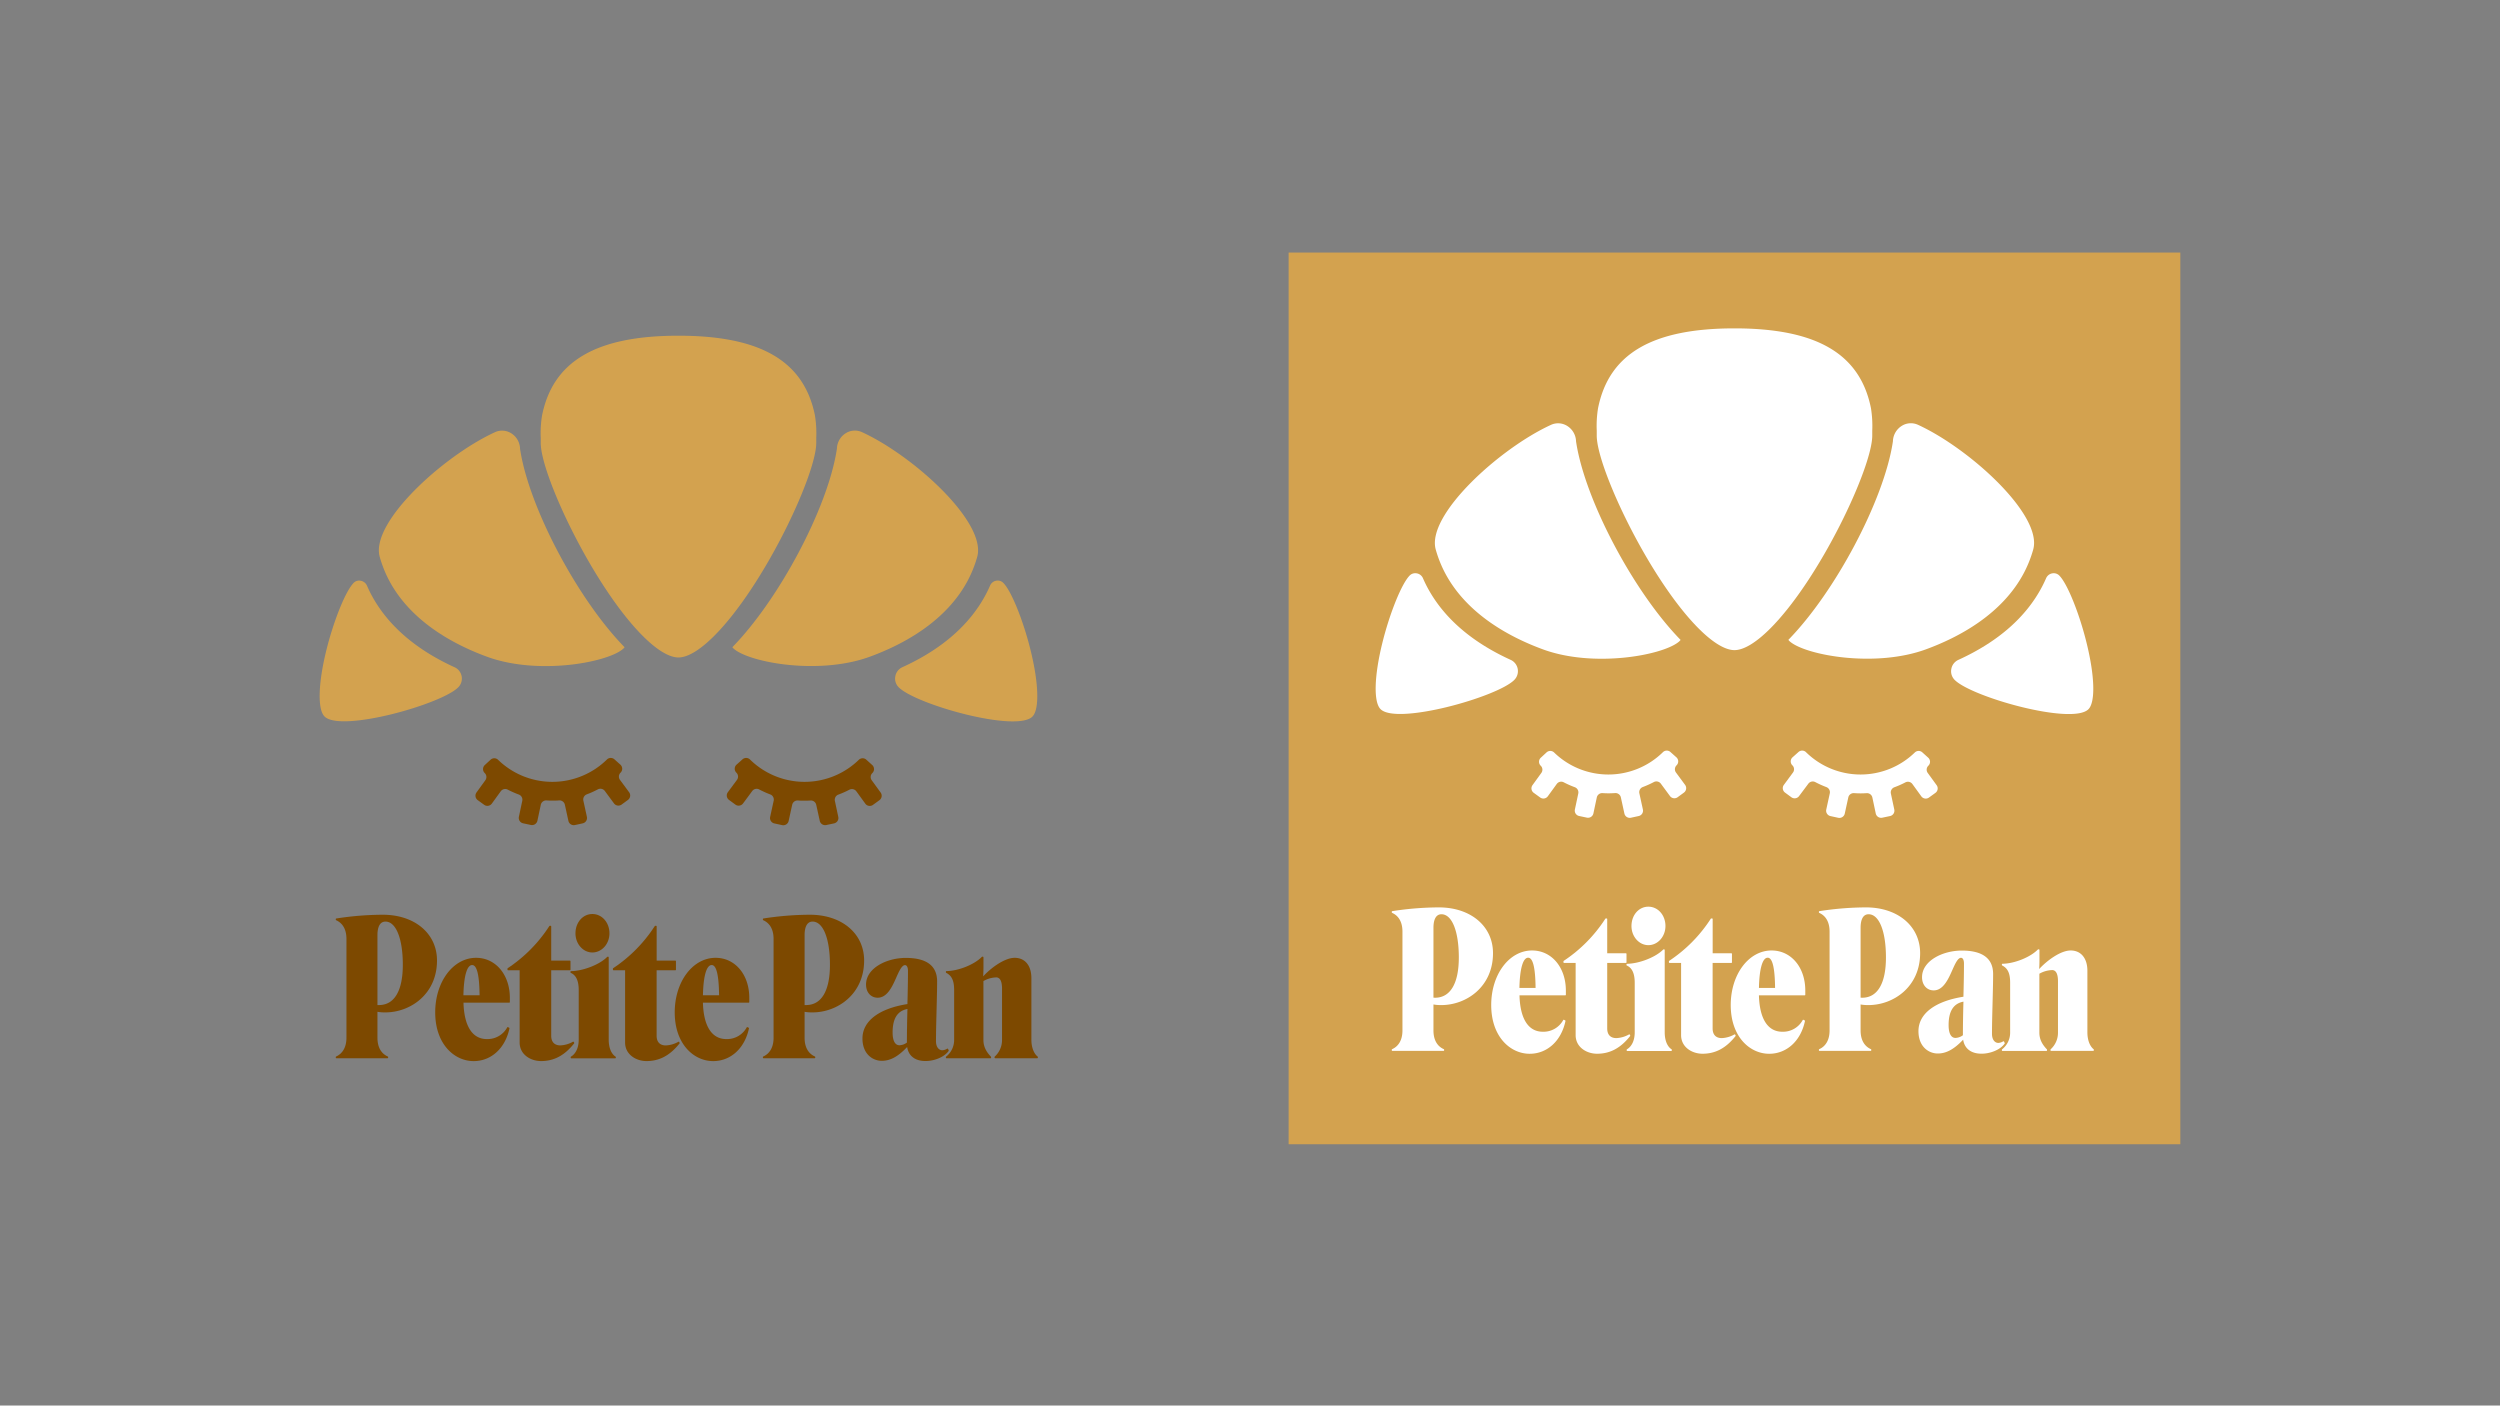 <svg id="Layer_1" data-name="Layer 1" xmlns="http://www.w3.org/2000/svg" viewBox="0 0 1366 768"><rect x="0" y="0" width="1366" height="768" fill="#808080" stroke="none"/><defs><style>.cls-1{fill:#d3a24f;}.cls-2{fill:#7d4900;}.cls-3{fill:#fff;}</style></defs><path class="cls-1" d="M196.27,317.22a4.22,4.22,0,0,0-3,1.23c-4.37,4.37-10.9,20.49-14.93,36.75-4.5,18.18-4.91,32.42-1,36.29,8.81,8.81,63.64-6.57,73-15.9a6.78,6.78,0,0,0-1.95-11c-21.64-9.87-37-23.38-45.77-40.14h0c-.75-1.45-1.47-3-2.12-4.47a4.52,4.52,0,0,0-3.31-2.63A5,5,0,0,0,196.27,317.22Z"/><path class="cls-1" d="M563.09,355.2c-4-16.26-10.55-32.38-14.86-36.68l-.07-.07a4.21,4.21,0,0,0-3-1.23,5.1,5.1,0,0,0-.86.08,4.5,4.5,0,0,0-3.3,2.63c-.66,1.51-1.37,3-2.13,4.47-8.73,16.76-24.13,30.27-45.77,40.14a6.73,6.73,0,0,0-3.9,5,6.64,6.64,0,0,0,1.86,6c9.42,9.43,64.25,24.81,73.06,16C568,387.62,567.59,373.38,563.09,355.2Z"/><path class="cls-1" d="M400.16,353.63a7,7,0,0,0,1.4,1.35c9.59,7.31,46.45,13.82,73.72,3.85,17.93-6.56,41.82-19.18,53.74-42.07a65.67,65.67,0,0,0,4.93-12.5c5.28-18.85-34.88-55.24-62.9-68.11a9.33,9.33,0,0,0-8.74.44,10.3,10.3,0,0,0-5,8.12c0,.43-.08.84-.14,1.22C452.2,277.59,425.72,327.48,400.16,353.63Z"/><path class="cls-1" d="M341.28,353.66a7,7,0,0,1-1.4,1.35c-9.59,7.31-46.44,13.82-73.72,3.85-17.93-6.56-41.81-19.18-53.74-42.07a65.67,65.67,0,0,1-4.93-12.5c-5.28-18.85,34.88-55.24,62.91-68.11a9.32,9.32,0,0,1,8.73.44,10.28,10.28,0,0,1,5,8.12c0,.43.08.84.14,1.22C289.25,277.62,315.72,327.51,341.28,353.66Z"/><path class="cls-1" d="M370.72,183.43c-44.92,0-68.61,13.86-74.55,43.64a60,60,0,0,0-.71,12.28c0,.89,0,1.79,0,2.69,0,17.41,28.67,78.39,55.77,105.45,7.69,7.69,14.43,11.75,19.48,11.75s11.79-4.06,19.48-11.75C417.31,320.43,446,259.45,446,242c0-.9,0-1.8,0-2.69a60.68,60.68,0,0,0-.71-12.28h0C439.33,197.29,415.64,183.43,370.72,183.43Z"/><path class="cls-2" d="M210.51,553.18c13.71,0,28.27-9.94,28.27-28.37,0-14.72-12.17-25-29.6-25a167.89,167.89,0,0,0-25.42,2.05.33.33,0,0,0-.29.33v.31a.35.35,0,0,0,.2.31c3.68,1.64,5.63,5.18,5.63,10.23v54c0,5-2,8.58-5.63,10.23a.33.33,0,0,0-.2.31v.3a.34.34,0,0,0,.34.34h27.93a.34.34,0,0,0,.34-.34v-.3a.33.33,0,0,0-.2-.31c-3.69-1.65-5.64-5.19-5.64-10.23V552.85A23.15,23.15,0,0,0,210.51,553.18Zm-4.27-4V510.9c0-2.74.57-7.34,4.37-7.34,5.76,0,9.49,9.27,9.49,23.6,0,14.17-4.61,22-13,22Z"/><path class="cls-2" d="M260.13,523.35c-12.52,0-22.33,13.09-22.33,29.8,0,17.49,10.56,26.64,21,26.64,9.58,0,17.26-7,19.57-17.87a.34.34,0,0,0-.18-.37l-.61-.31a.33.33,0,0,0-.45.15A12.25,12.25,0,0,1,266,567.75c-7.88,0-12.4-7.06-12.75-19.89h25a.34.34,0,0,0,.34-.33v-2.26C278.58,532.57,270.82,523.35,260.13,523.35Zm-6.92,20.46c.22-10.5,1.95-16.51,4.77-16.51,2.61,0,3.94,5.4,4.06,16.51Z"/><path class="cls-2" d="M313.74,569.78l-.2-.41a.34.34,0,0,0-.2-.17.33.33,0,0,0-.26,0,15.31,15.31,0,0,1-6.9,2c-3.22,0-5-1.88-5-5.29V530.16h10.2a.34.34,0,0,0,.34-.33v-4.61a.34.34,0,0,0-.34-.34h-10.2V506.19a.34.34,0,0,0-.33-.34h-.41a.34.34,0,0,0-.29.16,78.81,78.81,0,0,1-22.72,23,.36.36,0,0,0-.15.28v.52a.34.34,0,0,0,.34.33h6.31v39.47c0,6.6,6,10.16,11.7,10.16,7.11,0,12.85-3.07,18.07-9.65A.33.33,0,0,0,313.74,569.78Z"/><path class="cls-2" d="M323.67,520.44c5.15,0,9.34-4.69,9.34-10.46,0-5.93-4.1-10.57-9.34-10.57s-9.24,4.64-9.24,10.57C314.43,515.75,318.58,520.44,323.67,520.44Z"/><path class="cls-2" d="M332.6,568.09v-45a.34.34,0,0,0-.33-.34H332a.32.32,0,0,0-.24.11c-4,4.11-13,7.67-19.72,7.77a.34.34,0,0,0-.33.34v.31a.35.35,0,0,0,.2.31c2.89,1.28,4.3,4.36,4.3,9.41v27.11c0,4.27-1.54,7.63-4.23,9.23a.34.34,0,0,0-.17.29v.3a.34.34,0,0,0,.34.34h24a.34.34,0,0,0,.34-.34v-.3a.34.34,0,0,0-.16-.29C334,575.84,332.6,572.47,332.6,568.09Z"/><path class="cls-2" d="M371.14,569.37a.34.34,0,0,0-.46-.15,15.31,15.31,0,0,1-6.9,2c-3.21,0-5-1.88-5-5.29V530.16H369a.34.34,0,0,0,.34-.33v-4.61a.34.34,0,0,0-.34-.34H358.8V506.19a.34.34,0,0,0-.34-.34h-.41a.32.32,0,0,0-.28.16,78.94,78.94,0,0,1-22.72,23,.33.33,0,0,0-.15.28v.52a.33.33,0,0,0,.33.33h6.32v39.47c0,6.6,6,10.16,11.69,10.16,7.11,0,12.85-3.07,18.07-9.65a.34.34,0,0,0,0-.36Z"/><path class="cls-2" d="M391,523.35c-12.52,0-22.33,13.09-22.33,29.8,0,17.49,10.57,26.64,21,26.64,9.58,0,17.26-7,19.56-17.87a.34.34,0,0,0-.18-.37l-.61-.31a.33.33,0,0,0-.45.15,12.24,12.24,0,0,1-11.16,6.36c-7.88,0-12.4-7.06-12.75-19.89h25a.33.33,0,0,0,.33-.33v-2.26C409.44,532.57,401.68,523.35,391,523.35Zm1.91,20.46h-8.82c.21-10.5,1.95-16.51,4.77-16.51C391.45,527.3,392.78,532.7,392.9,543.81Z"/><path class="cls-2" d="M443.89,553.18c13.71,0,28.27-9.94,28.27-28.37,0-14.72-12.17-25-29.6-25a167.89,167.89,0,0,0-25.42,2.05.33.33,0,0,0-.29.33v.31a.35.35,0,0,0,.2.31c3.68,1.64,5.63,5.18,5.63,10.23v54c0,5-1.95,8.58-5.63,10.23a.33.33,0,0,0-.2.31v.3a.34.34,0,0,0,.34.34h27.93a.34.34,0,0,0,.34-.34v-.3a.33.33,0,0,0-.2-.31c-3.69-1.65-5.63-5.19-5.63-10.23V552.85A23,23,0,0,0,443.89,553.18Zm-4.26-4V510.9c0-2.74.56-7.34,4.37-7.34,5.76,0,9.48,9.27,9.48,23.6,0,14.17-4.6,22-13,22Z"/><path class="cls-2" d="M518.35,574.22a.33.33,0,0,0,0-.33l-.3-.71a.33.33,0,0,0-.21-.19.34.34,0,0,0-.28,0,5.56,5.56,0,0,1-2.69.87c-1.72,0-3.45-1.54-3.45-5,0-4.69.16-10.73.31-16.57s.31-11.6.31-16.07c0-8.51-5.76-12.82-17.12-12.82-10.45,0-21.72,5.57-21.72,14.56,0,4.24,2.62,7.19,6.37,7.19,5.23,0,8-6.16,10.19-11.12,1.53-3.43,3-6.68,4.75-6.68,1,0,1.61,1.23,1.61,3.14,0,4.48-.12,11.4-.3,18.13-15.62,2.47-24.57,9.32-24.57,18.81,0,8.38,5.48,12.2,10.57,12.2,4.64,0,8.92-2.33,13.85-7.55.74,4.88,4.35,7.66,10,7.66C510,579.79,515.77,577.87,518.35,574.22Zm-22.52-22.91c-.19,6.25-.3,13.06-.3,18.35a7.18,7.18,0,0,1-4.06,1.47c-2.42,0-3.75-2.5-3.75-7C487.72,556.52,490.37,552.32,495.83,551.31Z"/><path class="cls-2" d="M567,577.34c-2.16-1.69-3.45-5.15-3.45-9.25V534.43c0-6.84-3.5-11.08-9.14-11.08s-13.26,5.77-17.21,10.15c.09-1.2.16-3,.16-4.6v-5.83a.34.34,0,0,0-.34-.34h-.31a.34.34,0,0,0-.24.11c-4.08,4.19-12.74,7.67-19.3,7.77a.34.34,0,0,0-.34.34v.31a.34.34,0,0,0,.19.3c3.06,1.58,4.32,4.31,4.32,9.42v27.11a11.57,11.57,0,0,1-4.38,9.25.34.34,0,0,0-.13.27v.3a.34.34,0,0,0,.34.34H541.2a.34.34,0,0,0,.33-.34v-.3a.34.34,0,0,0-.09-.24c-2.84-3-4.1-5.78-4.1-9.18V536.05a14.9,14.9,0,0,1,7.11-2c2,.09,3.06,2.15,3.06,6.11v28a12.19,12.19,0,0,1-4,9.18.34.34,0,0,0-.09.24v.3a.34.34,0,0,0,.33.34h23a.34.34,0,0,0,.34-.34v-.3A.31.31,0,0,0,567,577.34Z"/><path class="cls-2" d="M339.6,439.65l3.51-2.57a3,3,0,0,0,.64-4.2l-5-6.77a3,3,0,0,1,.32-3.92l0,0a3,3,0,0,0-.1-4.39l-3.25-2.9a3,3,0,0,0-4.08.08,42.52,42.52,0,0,1-59.49.17,3,3,0,0,0-4.08-.06L264.92,418a3,3,0,0,0-.07,4.39l0,0a3,3,0,0,1,.35,3.92L260.36,433a3,3,0,0,0,.67,4.19l3.52,2.56a3,3,0,0,0,4.19-.67l4.88-6.73a3,3,0,0,1,3.84-.88,51.56,51.56,0,0,0,6,2.66,3,3,0,0,1,1.91,3.44l-1.85,8.73a3,3,0,0,0,2.31,3.56l4.25.9a3,3,0,0,0,3.56-2.31l1.85-8.72a3,3,0,0,1,3.15-2.37c1.08.07,2.17.1,3.27.1s2.39,0,3.58-.12a3,3,0,0,1,3.15,2.35l1.93,8.82a3,3,0,0,0,3.57,2.3l4.25-.93a3,3,0,0,0,2.29-3.57l-1.93-8.83a3,3,0,0,1,1.89-3.45,53.42,53.42,0,0,0,6-2.7,3,3,0,0,1,3.84.86l5,6.78A3,3,0,0,0,339.6,439.65Z"/><path class="cls-2" d="M401.84,439.65l-3.5-2.57a3,3,0,0,1-.65-4.2l5-6.77a3,3,0,0,0-.33-3.92l0,0a3,3,0,0,1,.09-4.39l3.25-2.9a3,3,0,0,1,4.08.08,42.52,42.52,0,0,0,59.49.17,3,3,0,0,1,4.08-.06l3.23,2.92a3,3,0,0,1,.07,4.39l0,0a3,3,0,0,0-.35,3.92l4.88,6.72a3,3,0,0,1-.67,4.19l-3.52,2.56a3,3,0,0,1-4.19-.67l-4.88-6.73a3,3,0,0,0-3.83-.88,52.48,52.48,0,0,1-6,2.66,3,3,0,0,0-1.91,3.44l1.86,8.73a3,3,0,0,1-2.31,3.56l-4.26.9a3,3,0,0,1-3.56-2.31L446,439.77a3,3,0,0,0-3.14-2.37c-1.09.07-2.18.1-3.28.1s-2.39,0-3.58-.12a3,3,0,0,0-3.15,2.35l-1.93,8.82a3,3,0,0,1-3.57,2.3l-4.25-.93a3,3,0,0,1-2.29-3.57l1.93-8.83a3,3,0,0,0-1.89-3.45,54.25,54.25,0,0,1-6-2.7,3,3,0,0,0-3.84.86L406,439A3,3,0,0,1,401.84,439.65Z"/><rect class="cls-1" x="704.11" y="138" width="487.22" height="487.22"/><path class="cls-3" d="M773.27,313.21a4.22,4.22,0,0,0-3,1.23c-4.37,4.38-10.9,20.49-14.93,36.75-4.5,18.18-4.91,32.43-1,36.29,8.81,8.81,63.64-6.57,73-15.9a6.78,6.78,0,0,0-1.95-11.05c-21.64-9.87-37-23.38-45.77-40.14h0c-.75-1.45-1.47-2.95-2.12-4.46a4.53,4.53,0,0,0-3.31-2.64A5,5,0,0,0,773.27,313.21Z"/><path class="cls-3" d="M1140.09,351.19c-4-16.26-10.55-32.37-14.86-36.68l-.07-.07a4.21,4.21,0,0,0-3-1.23,5.1,5.1,0,0,0-.86.08,4.53,4.53,0,0,0-3.3,2.63c-.66,1.52-1.37,3-2.13,4.47-8.73,16.76-24.13,30.27-45.77,40.14a6.74,6.74,0,0,0-3.9,5,6.66,6.66,0,0,0,1.86,6c9.42,9.42,64.25,24.8,73.06,16C1145,383.62,1144.59,369.37,1140.09,351.19Z"/><path class="cls-3" d="M977.16,349.62a7,7,0,0,0,1.4,1.35c9.59,7.31,46.45,13.82,73.72,3.85,17.93-6.56,41.82-19.18,53.74-42.07a65.67,65.67,0,0,0,4.93-12.5c5.28-18.84-34.88-55.24-62.9-68.11a9.33,9.33,0,0,0-8.74.44,10.3,10.3,0,0,0-5,8.12c0,.43-.08.84-.14,1.22C1029.2,273.59,1002.72,323.47,977.16,349.62Z"/><path class="cls-3" d="M918.28,349.65a7,7,0,0,1-1.4,1.35c-9.59,7.31-46.44,13.82-73.72,3.85-17.93-6.56-41.81-19.18-53.74-42.07a65.67,65.67,0,0,1-4.93-12.5c-5.28-18.85,34.88-55.24,62.91-68.11a9.32,9.32,0,0,1,8.73.44,10.28,10.28,0,0,1,5,8.12c0,.43.08.84.14,1.22C866.25,273.62,892.72,323.5,918.28,349.65Z"/><path class="cls-3" d="M947.72,179.42c-44.92,0-68.61,13.87-74.55,43.64a60,60,0,0,0-.71,12.28c0,.89,0,1.79,0,2.69,0,17.41,28.67,78.39,55.77,105.46,7.69,7.68,14.43,11.74,19.48,11.74s11.79-4.06,19.48-11.74C994.31,316.42,1023,255.44,1023,238c0-.9,0-1.8,0-2.69a60.72,60.72,0,0,0-.71-12.28h0C1016.33,193.29,992.64,179.42,947.72,179.42Z"/><path class="cls-3" d="M787.51,549.18c13.71,0,28.27-9.95,28.27-28.38,0-14.71-12.17-25-29.6-25a167.89,167.89,0,0,0-25.42,2.05.33.33,0,0,0-.29.33v.31a.35.35,0,0,0,.2.31c3.68,1.65,5.63,5.18,5.63,10.23v54c0,5-1.95,8.58-5.63,10.23a.33.33,0,0,0-.2.31v.31a.34.34,0,0,0,.34.33h27.93a.34.34,0,0,0,.34-.33v-.31a.33.33,0,0,0-.2-.31c-3.69-1.65-5.64-5.19-5.64-10.23V548.84A23.07,23.07,0,0,0,787.51,549.18Zm-4.27-4.06V506.89c0-2.74.57-7.34,4.37-7.34,5.76,0,9.49,9.27,9.49,23.61,0,14.16-4.61,22-13,22Z"/><path class="cls-3" d="M837.13,519.34c-12.52,0-22.33,13.09-22.33,29.81,0,17.48,10.56,26.63,21,26.63,9.58,0,17.26-7,19.57-17.87a.34.34,0,0,0-.18-.37l-.61-.31a.33.33,0,0,0-.45.15A12.25,12.25,0,0,1,843,563.74c-7.88,0-12.4-7-12.75-19.88h25a.34.34,0,0,0,.34-.34v-2.25C855.58,528.56,847.82,519.34,837.13,519.34Zm-6.92,20.46c.22-10.5,1.95-16.51,4.77-16.51,2.61,0,3.94,5.4,4.06,16.51Z"/><path class="cls-3" d="M890.74,565.77l-.2-.41a.33.33,0,0,0-.46-.14,15.42,15.42,0,0,1-6.9,2c-3.22,0-5-1.87-5-5.29V526.16h10.2a.34.34,0,0,0,.34-.34v-4.61a.34.34,0,0,0-.34-.34h-10.2V502.18a.34.34,0,0,0-.33-.34h-.41a.34.34,0,0,0-.29.16,78.81,78.81,0,0,1-22.72,23,.36.36,0,0,0-.15.29v.51a.34.34,0,0,0,.34.34h6.31v39.46c0,6.6,6,10.16,11.7,10.16,7.11,0,12.85-3.07,18.07-9.65A.33.33,0,0,0,890.74,565.77Z"/><path class="cls-3" d="M900.67,516.44c5.15,0,9.34-4.7,9.34-10.47,0-5.93-4.1-10.57-9.34-10.57S891.43,500,891.43,506C891.43,511.74,895.58,516.44,900.67,516.44Z"/><path class="cls-3" d="M909.6,564.08v-45a.33.33,0,0,0-.33-.33H909a.31.31,0,0,0-.24.1c-4,4.11-13,7.67-19.72,7.77a.35.35,0,0,0-.33.34v.31a.35.35,0,0,0,.2.31c2.89,1.28,4.3,4.36,4.3,9.41v27.11c0,4.27-1.54,7.63-4.23,9.23a.34.34,0,0,0-.17.29v.31a.34.34,0,0,0,.34.33h24a.34.34,0,0,0,.34-.33v-.31a.34.34,0,0,0-.16-.29C911,571.83,909.6,568.47,909.6,564.08Z"/><path class="cls-3" d="M948.14,565.36a.33.33,0,0,0-.46-.14,15.42,15.42,0,0,1-6.9,2c-3.21,0-5-1.87-5-5.29V526.16H946a.35.35,0,0,0,.34-.34v-4.61a.35.35,0,0,0-.34-.34H935.8V502.18a.34.34,0,0,0-.34-.34h-.41a.32.32,0,0,0-.28.16,78.94,78.94,0,0,1-22.72,23,.34.34,0,0,0-.15.29v.51a.34.34,0,0,0,.33.34h6.32v39.46c0,6.6,6,10.16,11.69,10.16,7.11,0,12.85-3.07,18.07-9.65a.34.34,0,0,0,0-.36Z"/><path class="cls-3" d="M968,519.34c-12.52,0-22.33,13.09-22.33,29.81,0,17.48,10.57,26.63,21,26.63,9.58,0,17.26-7,19.56-17.87a.34.34,0,0,0-.18-.37l-.61-.31a.33.33,0,0,0-.45.15,12.24,12.24,0,0,1-11.16,6.36c-7.88,0-12.4-7-12.75-19.88h25a.34.34,0,0,0,.33-.34v-2.25C986.44,528.56,978.68,519.34,968,519.34Zm1.91,20.46h-8.82c.21-10.5,1.95-16.51,4.77-16.51C968.45,523.29,969.78,528.69,969.9,539.8Z"/><path class="cls-3" d="M1020.89,549.18c13.71,0,28.27-9.95,28.27-28.38,0-14.71-12.17-25-29.6-25a167.89,167.89,0,0,0-25.42,2.05.33.33,0,0,0-.29.33v.31a.35.35,0,0,0,.2.31c3.68,1.65,5.63,5.18,5.63,10.23v54c0,5-1.95,8.58-5.63,10.23a.33.33,0,0,0-.2.31v.31a.34.34,0,0,0,.34.33h27.93a.34.34,0,0,0,.34-.33v-.31a.33.33,0,0,0-.2-.31c-3.69-1.65-5.63-5.19-5.63-10.23V548.84A22.89,22.89,0,0,0,1020.89,549.18Zm-4.26-4.06V506.89c0-2.74.56-7.34,4.37-7.34,5.76,0,9.48,9.27,9.48,23.61,0,14.16-4.6,22-13,22Z"/><path class="cls-3" d="M1095.35,570.21a.32.32,0,0,0,0-.33l-.3-.71a.36.36,0,0,0-.21-.19.34.34,0,0,0-.28,0,5.56,5.56,0,0,1-2.69.87c-1.72,0-3.45-1.54-3.45-5,0-4.69.16-10.73.31-16.57s.31-11.6.31-16.07c0-8.5-5.76-12.82-17.12-12.82-10.45,0-21.72,5.57-21.72,14.56,0,4.24,2.62,7.2,6.37,7.2,5.23,0,8-6.17,10.19-11.12,1.53-3.44,3-6.69,4.75-6.69,1,0,1.61,1.24,1.61,3.14,0,4.48-.12,11.4-.3,18.13-15.62,2.47-24.57,9.32-24.57,18.81,0,8.39,5.48,12.21,10.57,12.21,4.64,0,8.92-2.34,13.85-7.55.74,4.87,4.35,7.65,10,7.65C1087,575.78,1092.77,573.87,1095.35,570.21Zm-22.52-22.91c-.19,6.25-.3,13.07-.3,18.35a7.18,7.18,0,0,1-4.06,1.47c-2.42,0-3.75-2.49-3.75-7C1064.72,552.51,1067.37,548.32,1072.83,547.3Z"/><path class="cls-3" d="M1144,573.33c-2.16-1.69-3.45-5.15-3.45-9.25V530.42c0-6.83-3.5-11.08-9.14-11.08s-13.26,5.78-17.21,10.16c.09-1.2.16-3,.16-4.6v-5.84a.34.34,0,0,0-.34-.33h-.31a.33.33,0,0,0-.24.1c-4.08,4.19-12.74,7.68-19.3,7.77a.35.35,0,0,0-.34.34v.31a.33.33,0,0,0,.19.3c3.06,1.58,4.32,4.31,4.32,9.42v27.11a11.57,11.57,0,0,1-4.38,9.25.35.35,0,0,0-.13.27v.31a.34.34,0,0,0,.34.33h24a.33.33,0,0,0,.33-.33v-.31a.36.36,0,0,0-.09-.24c-2.84-3-4.1-5.78-4.1-9.17V532.05a14.92,14.92,0,0,1,7.11-2c2,.1,3.06,2.15,3.06,6.11v28a12.17,12.17,0,0,1-4,9.17.34.34,0,0,0-.09.24v.31a.33.33,0,0,0,.33.33h23a.34.34,0,0,0,.34-.33v-.31A.32.32,0,0,0,1144,573.33Z"/><path class="cls-3" d="M916.6,435.64l3.51-2.57a3,3,0,0,0,.64-4.19l-5-6.78a3,3,0,0,1,.32-3.92l0,0a3,3,0,0,0-.1-4.39l-3.25-2.9a3,3,0,0,0-4.08.08,42.52,42.52,0,0,1-59.49.17,3,3,0,0,0-4.08-.06L841.92,414a3,3,0,0,0-.07,4.39l0,0a3,3,0,0,1,.35,3.92L837.36,429a3,3,0,0,0,.67,4.2l3.52,2.55a3,3,0,0,0,4.19-.67l4.88-6.73a3,3,0,0,1,3.84-.88,51.56,51.56,0,0,0,6,2.66,3,3,0,0,1,1.91,3.44l-1.85,8.73a3,3,0,0,0,2.31,3.56l4.25.9a3,3,0,0,0,3.56-2.31l1.85-8.72a3,3,0,0,1,3.15-2.37c1.08.07,2.17.11,3.27.11s2.39-.05,3.58-.13a3,3,0,0,1,3.15,2.35l1.93,8.83a3,3,0,0,0,3.57,2.29l4.25-.93a3,3,0,0,0,2.29-3.57l-1.93-8.83a3,3,0,0,1,1.89-3.45,53.42,53.42,0,0,0,6-2.7,3,3,0,0,1,3.84.86l5,6.78A3,3,0,0,0,916.6,435.64Z"/><path class="cls-3" d="M978.84,435.64l-3.5-2.57a3,3,0,0,1-.65-4.19l5-6.78a3,3,0,0,0-.33-3.92l0,0a3,3,0,0,1,.09-4.39l3.25-2.9a3,3,0,0,1,4.08.08,42.52,42.52,0,0,0,59.49.17,3,3,0,0,1,4.08-.06l3.23,2.92a3,3,0,0,1,.07,4.39l0,0a3,3,0,0,0-.35,3.92l4.88,6.72a3,3,0,0,1-.67,4.2l-3.52,2.55a3,3,0,0,1-4.19-.67l-4.88-6.73a3,3,0,0,0-3.83-.88,52.48,52.48,0,0,1-6,2.66,3,3,0,0,0-1.91,3.44l1.86,8.73a3,3,0,0,1-2.31,3.56l-4.26.9a3,3,0,0,1-3.56-2.31l-1.85-8.72a3,3,0,0,0-3.14-2.37c-1.09.07-2.18.11-3.28.11s-2.39-.05-3.58-.13a3,3,0,0,0-3.15,2.35l-1.93,8.83a3,3,0,0,1-3.57,2.29l-4.25-.93a3,3,0,0,1-2.29-3.57l1.93-8.83a3,3,0,0,0-1.89-3.45,54.25,54.25,0,0,1-6-2.7,3,3,0,0,0-3.84.86L983,435A3,3,0,0,1,978.84,435.64Z"/></svg>